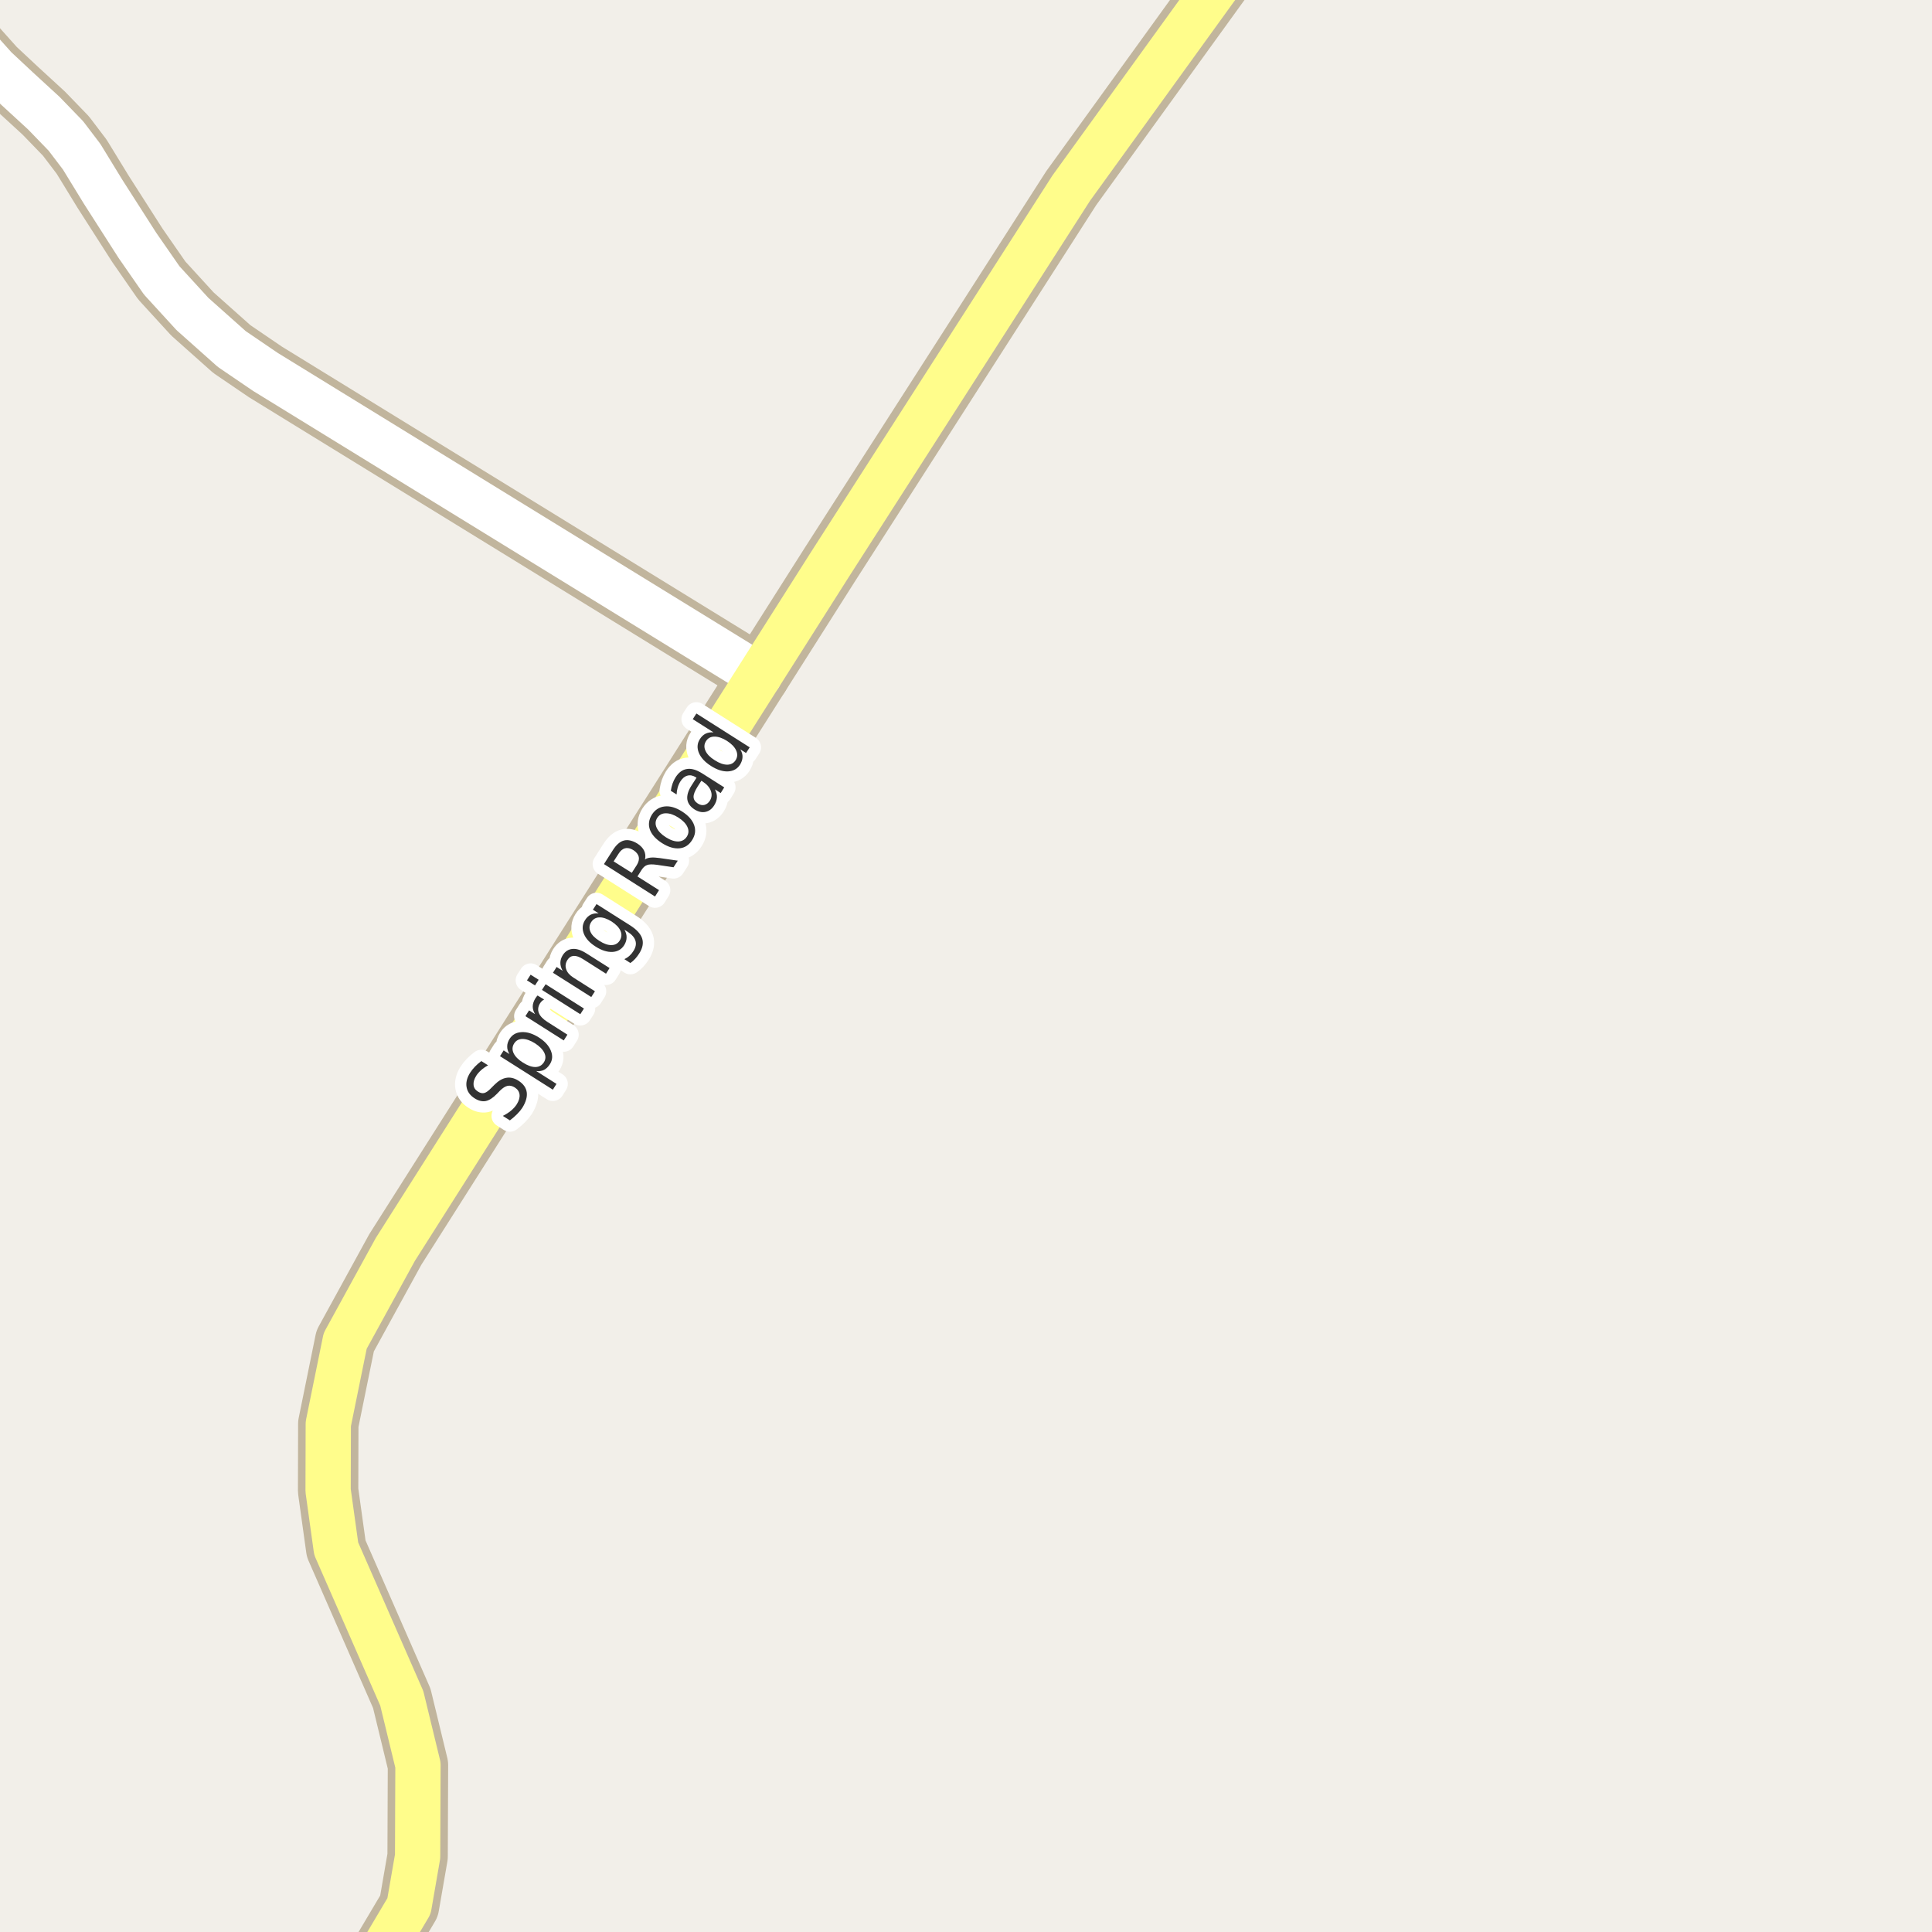 <?xml version="1.0" encoding="UTF-8"?>
<svg xmlns="http://www.w3.org/2000/svg" xmlns:xlink="http://www.w3.org/1999/xlink" width="256pt" height="256pt" viewBox="0 0 256 256" version="1.1">
<g id="surface2">
<rect x="0" y="0" width="256" height="256" style="fill:rgb(94.902%,93.725%,91.373%);fill-opacity:1;stroke:none;"/>
<path style="fill:none;stroke-width:8;stroke-linecap:round;stroke-linejoin:round;stroke:rgb(75.686%,70.98%,61.569%);stroke-opacity:1;stroke-miterlimit:10;" d="M 100.621 89.531 L 35.168 49.281 L 30.715 46.25 L 25.504 41.609 L 21.43 37.156 L 18.207 32.512 L 13.66 25.406 L 10.82 20.766 L 8.734 18.02 L 5.801 14.988 L 2.293 11.766 L -0.645 9.02 L -3.105 6.27 L -5.098 3.43 L -6.801 0.113 L -7.938 -3.297 L -8.789 -6.898 L -9 -8.055 "/>
<path style="fill:none;stroke-width:8;stroke-linecap:round;stroke-linejoin:round;stroke:rgb(75.686%,70.98%,61.569%);stroke-opacity:1;stroke-miterlimit:10;" d="M 47.414 264 L 54.195 252.57 L 55.336 245.988 L 55.383 233.879 L 53.238 225.039 L 44.547 205.203 L 43.477 197.512 L 43.5 188.672 L 45.738 177.676 L 52.379 165.562 L 100.621 89.531 L 109.953 74.824 L 141.941 24.934 L 166.469 -9 "/>
<path style="fill:none;stroke-width:6;stroke-linecap:round;stroke-linejoin:round;stroke:rgb(100%,100%,100%);stroke-opacity:1;stroke-miterlimit:10;" d="M 100.621 89.531 L 35.168 49.281 L 30.715 46.25 L 25.504 41.609 L 21.43 37.156 L 18.207 32.512 L 13.66 25.406 L 10.82 20.766 L 8.734 18.02 L 5.801 14.988 L 2.293 11.766 L -0.645 9.02 L -3.105 6.27 L -5.098 3.43 L -6.801 0.113 L -7.938 -3.297 L -8.789 -6.898 L -9 -8.055 "/>
<path style="fill:none;stroke-width:6;stroke-linecap:round;stroke-linejoin:round;stroke:rgb(100%,99.216%,54.51%);stroke-opacity:1;stroke-miterlimit:10;" d="M 47.414 264 L 54.195 252.57 L 55.336 245.988 L 55.383 233.879 L 53.238 225.039 L 44.547 205.203 L 43.477 197.512 L 43.5 188.672 L 45.738 177.676 L 52.379 165.562 L 100.621 89.531 L 109.953 74.824 L 141.941 24.934 L 166.469 -9 "/>
<path style="fill:none;stroke-width:3;stroke-linecap:round;stroke-linejoin:round;stroke:rgb(100%,100%,100%);stroke-opacity:1;stroke-miterlimit:10;" d="M 63.781 140.598 L 64.672 141.16 C 64.309 141.359 64 141.574 63.75 141.801 C 63.492 142.031 63.277 142.277 63.109 142.535 C 62.828 142.984 62.711 143.391 62.75 143.754 C 62.781 144.121 62.969 144.41 63.312 144.629 C 63.617 144.828 63.898 144.895 64.156 144.832 C 64.418 144.77 64.734 144.543 65.109 144.145 L 65.531 143.723 C 66.055 143.203 66.574 142.902 67.094 142.816 C 67.613 142.723 68.145 142.848 68.688 143.191 C 69.344 143.609 69.711 144.125 69.797 144.738 C 69.879 145.344 69.68 146.031 69.203 146.801 C 69.016 147.082 68.781 147.363 68.5 147.645 C 68.219 147.926 67.906 148.199 67.562 148.457 L 66.625 147.863 C 67.043 147.656 67.402 147.426 67.703 147.176 C 68.016 146.918 68.27 146.637 68.469 146.332 C 68.758 145.863 68.883 145.438 68.844 145.051 C 68.801 144.656 68.594 144.34 68.219 144.098 C 67.883 143.891 67.566 143.816 67.266 143.879 C 66.953 143.941 66.617 144.156 66.25 144.52 L 65.828 144.957 C 65.309 145.488 64.82 145.801 64.359 145.895 C 63.891 145.98 63.402 145.859 62.891 145.535 C 62.289 145.152 61.934 144.66 61.828 144.066 C 61.715 143.465 61.867 142.828 62.281 142.16 C 62.469 141.871 62.688 141.594 62.938 141.332 C 63.188 141.074 63.469 140.828 63.781 140.598 Z M 71.051 141.918 L 73.738 143.621 L 73.254 144.387 L 66.254 139.949 L 66.738 139.184 L 67.504 139.668 C 67.297 139.324 67.199 138.988 67.207 138.652 C 67.207 138.32 67.316 137.98 67.535 137.637 C 67.891 137.086 68.422 136.793 69.129 136.762 C 69.84 136.723 70.594 136.957 71.395 137.465 C 72.195 137.977 72.727 138.559 72.988 139.215 C 73.258 139.863 73.215 140.461 72.863 141.012 C 72.645 141.355 72.387 141.605 72.098 141.762 C 71.805 141.91 71.457 141.961 71.051 141.918 Z M 70.895 138.246 C 70.281 137.863 69.73 137.668 69.238 137.668 C 68.75 137.668 68.379 137.867 68.129 138.262 C 67.871 138.668 67.844 139.098 68.051 139.543 C 68.262 139.992 68.672 140.41 69.285 140.793 C 69.902 141.191 70.453 141.387 70.941 141.387 C 71.43 141.379 71.805 141.168 72.066 140.762 C 72.316 140.367 72.336 139.949 72.129 139.512 C 71.918 139.066 71.508 138.645 70.895 138.246 Z M 72.105 132.441 C 71.992 132.496 71.895 132.562 71.809 132.645 C 71.715 132.73 71.633 132.828 71.559 132.941 C 71.289 133.379 71.238 133.809 71.402 134.223 C 71.57 134.641 71.941 135.031 72.512 135.395 L 75.184 137.098 L 74.699 137.863 L 69.621 134.645 L 70.105 133.879 L 70.902 134.379 C 70.684 134.027 70.582 133.676 70.59 133.332 C 70.602 132.988 70.723 132.637 70.949 132.27 C 70.98 132.219 71.023 132.16 71.074 132.098 C 71.117 132.027 71.168 131.965 71.23 131.91 Z M 71.812 131.168 L 72.297 130.418 L 77.375 133.637 L 76.891 134.387 Z M 69.828 129.902 L 70.312 129.152 L 71.375 129.824 L 70.891 130.574 Z M 77.707 126.332 L 80.77 128.27 L 80.301 129.02 L 77.27 127.098 C 76.781 126.785 76.363 126.641 76.02 126.66 C 75.676 126.684 75.402 126.859 75.191 127.191 C 74.934 127.598 74.875 128.012 75.02 128.426 C 75.156 128.844 75.469 129.207 75.957 129.52 L 78.832 131.348 L 78.348 132.113 L 73.27 128.895 L 73.754 128.129 L 74.551 128.629 C 74.344 128.254 74.246 127.902 74.254 127.566 C 74.254 127.234 74.359 126.902 74.566 126.566 C 74.891 126.059 75.324 125.781 75.863 125.738 C 76.395 125.688 77.012 125.887 77.707 126.332 Z M 81.043 122.105 C 80.43 121.723 79.887 121.539 79.418 121.559 C 78.949 121.57 78.586 121.785 78.324 122.199 C 78.074 122.598 78.043 123.012 78.23 123.449 C 78.41 123.879 78.805 124.285 79.418 124.668 C 80.012 125.055 80.551 125.242 81.027 125.23 C 81.504 125.223 81.871 125.02 82.121 124.621 C 82.379 124.207 82.41 123.777 82.215 123.34 C 82.027 122.902 81.637 122.492 81.043 122.105 Z M 83.48 122.605 C 84.355 123.16 84.891 123.742 85.09 124.355 C 85.285 124.961 85.156 125.621 84.699 126.34 C 84.531 126.602 84.355 126.836 84.168 127.043 C 83.98 127.254 83.766 127.441 83.527 127.605 L 82.73 127.09 C 83.012 126.957 83.246 126.801 83.434 126.621 C 83.629 126.445 83.797 126.242 83.934 126.012 C 84.246 125.523 84.332 125.07 84.199 124.652 C 84.074 124.227 83.73 123.832 83.168 123.465 L 82.746 123.199 C 82.941 123.543 83.035 123.883 83.027 124.215 C 83.027 124.551 82.922 124.887 82.715 125.23 C 82.359 125.793 81.84 126.098 81.152 126.137 C 80.457 126.168 79.715 125.934 78.934 125.434 C 78.152 124.945 77.633 124.383 77.371 123.746 C 77.113 123.102 77.16 122.496 77.512 121.934 C 77.723 121.59 77.977 121.348 78.277 121.199 C 78.582 121.055 78.93 120.996 79.324 121.027 L 78.559 120.543 L 79.043 119.793 Z M 85.465 113.887 C 85.633 113.754 85.883 113.668 86.215 113.637 C 86.535 113.605 86.941 113.629 87.434 113.699 L 89.809 114.043 L 89.246 114.918 L 87.027 114.59 C 86.434 114.508 86.008 114.52 85.746 114.621 C 85.477 114.715 85.238 114.926 85.027 115.246 L 84.465 116.137 L 87.324 117.949 L 86.793 118.793 L 80.027 114.496 L 81.215 112.637 C 81.664 111.93 82.152 111.508 82.684 111.371 C 83.215 111.238 83.816 111.379 84.48 111.793 C 84.898 112.066 85.191 112.379 85.355 112.73 C 85.523 113.086 85.559 113.473 85.465 113.887 Z M 81.309 114.137 L 83.715 115.652 L 84.371 114.637 C 84.621 114.23 84.711 113.867 84.637 113.543 C 84.566 113.211 84.332 112.914 83.934 112.652 C 83.539 112.402 83.176 112.32 82.84 112.402 C 82.508 112.477 82.215 112.715 81.965 113.121 Z M 87.086 108.375 C 86.828 108.781 86.801 109.215 87.008 109.672 C 87.219 110.133 87.625 110.555 88.227 110.938 C 88.832 111.324 89.383 111.512 89.883 111.5 C 90.371 111.48 90.746 111.266 91.008 110.859 C 91.266 110.453 91.293 110.027 91.086 109.578 C 90.887 109.133 90.484 108.715 89.883 108.328 C 89.281 107.945 88.727 107.758 88.227 107.766 C 87.727 107.766 87.348 107.969 87.086 108.375 Z M 86.383 107.938 C 86.801 107.293 87.363 106.934 88.07 106.859 C 88.781 106.777 89.551 107 90.383 107.531 C 91.203 108.055 91.734 108.652 91.977 109.328 C 92.215 110.008 92.125 110.668 91.711 111.312 C 91.293 111.98 90.73 112.344 90.023 112.406 C 89.316 112.469 88.551 112.242 87.727 111.719 C 86.895 111.188 86.359 110.594 86.117 109.938 C 85.879 109.273 85.969 108.605 86.383 107.938 Z M 92.449 104.207 C 92.066 104.812 91.883 105.281 91.902 105.613 C 91.914 105.949 92.102 106.234 92.465 106.473 C 92.758 106.66 93.043 106.723 93.324 106.66 C 93.613 106.59 93.859 106.402 94.059 106.098 C 94.316 105.684 94.359 105.246 94.184 104.785 C 94.016 104.328 93.668 103.926 93.137 103.582 L 92.934 103.457 Z M 93.059 102.488 L 95.965 104.332 L 95.496 105.082 L 94.73 104.598 C 94.926 104.973 95.016 105.332 94.996 105.676 C 94.973 106.02 94.848 106.375 94.621 106.738 C 94.316 107.207 93.934 107.488 93.465 107.582 C 93.008 107.676 92.527 107.566 92.027 107.254 C 91.465 106.891 91.148 106.449 91.074 105.926 C 91.004 105.395 91.184 104.785 91.621 104.098 L 92.293 103.051 L 92.215 103.004 C 91.832 102.754 91.461 102.676 91.105 102.77 C 90.742 102.863 90.43 103.113 90.168 103.52 C 90.004 103.781 89.879 104.062 89.793 104.363 C 89.711 104.656 89.664 104.957 89.652 105.27 L 88.887 104.785 C 88.941 104.434 89.02 104.109 89.121 103.816 C 89.227 103.527 89.355 103.254 89.512 103.004 C 89.93 102.348 90.434 101.98 91.027 101.895 C 91.613 101.801 92.289 102 93.059 102.488 Z M 94.543 97.043 L 91.793 95.293 L 92.277 94.543 L 99.34 99.027 L 98.855 99.777 L 98.09 99.293 C 98.309 99.648 98.406 99.992 98.387 100.324 C 98.375 100.648 98.266 100.98 98.059 101.324 C 97.703 101.879 97.172 102.176 96.465 102.215 C 95.77 102.246 95.02 102.008 94.215 101.496 C 93.414 100.988 92.879 100.41 92.605 99.762 C 92.336 99.105 92.379 98.504 92.73 97.949 C 92.941 97.605 93.195 97.363 93.496 97.215 C 93.801 97.07 94.148 97.012 94.543 97.043 Z M 94.699 100.73 C 95.316 101.129 95.871 101.324 96.371 101.324 C 96.859 101.316 97.23 101.113 97.48 100.715 C 97.73 100.309 97.75 99.883 97.543 99.434 C 97.344 98.988 96.938 98.566 96.324 98.168 C 95.711 97.785 95.16 97.598 94.668 97.605 C 94.168 97.605 93.793 97.809 93.543 98.215 C 93.293 98.613 93.273 99.035 93.48 99.48 C 93.68 99.93 94.086 100.348 94.699 100.73 Z M 94.699 100.73 "/>
<path style=" stroke:none;fill-rule:evenodd;fill:rgb(20%,20%,20%);fill-opacity:1;" d="M 63.781 140.598 L 64.672 141.16 C 64.309 141.359 64 141.574 63.75 141.801 C 63.492 142.031 63.277 142.277 63.109 142.535 C 62.828 142.984 62.711 143.391 62.75 143.754 C 62.781 144.121 62.969 144.41 63.312 144.629 C 63.617 144.828 63.898 144.895 64.156 144.832 C 64.418 144.77 64.734 144.543 65.109 144.145 L 65.531 143.723 C 66.055 143.203 66.574 142.902 67.094 142.816 C 67.613 142.723 68.145 142.848 68.688 143.191 C 69.344 143.609 69.711 144.125 69.797 144.738 C 69.879 145.344 69.68 146.031 69.203 146.801 C 69.016 147.082 68.781 147.363 68.5 147.645 C 68.219 147.926 67.906 148.199 67.562 148.457 L 66.625 147.863 C 67.043 147.656 67.402 147.426 67.703 147.176 C 68.016 146.918 68.27 146.637 68.469 146.332 C 68.758 145.863 68.883 145.438 68.844 145.051 C 68.801 144.656 68.594 144.34 68.219 144.098 C 67.883 143.891 67.566 143.816 67.266 143.879 C 66.953 143.941 66.617 144.156 66.25 144.52 L 65.828 144.957 C 65.309 145.488 64.82 145.801 64.359 145.895 C 63.891 145.98 63.402 145.859 62.891 145.535 C 62.289 145.152 61.934 144.66 61.828 144.066 C 61.715 143.465 61.867 142.828 62.281 142.16 C 62.469 141.871 62.688 141.594 62.938 141.332 C 63.188 141.074 63.469 140.828 63.781 140.598 Z M 71.051 141.918 L 73.738 143.621 L 73.254 144.387 L 66.254 139.949 L 66.738 139.184 L 67.504 139.668 C 67.297 139.324 67.199 138.988 67.207 138.652 C 67.207 138.32 67.316 137.98 67.535 137.637 C 67.891 137.086 68.422 136.793 69.129 136.762 C 69.84 136.723 70.594 136.957 71.395 137.465 C 72.195 137.977 72.727 138.559 72.988 139.215 C 73.258 139.863 73.215 140.461 72.863 141.012 C 72.645 141.355 72.387 141.605 72.098 141.762 C 71.805 141.91 71.457 141.961 71.051 141.918 Z M 70.895 138.246 C 70.281 137.863 69.73 137.668 69.238 137.668 C 68.75 137.668 68.379 137.867 68.129 138.262 C 67.871 138.668 67.844 139.098 68.051 139.543 C 68.262 139.992 68.672 140.41 69.285 140.793 C 69.902 141.191 70.453 141.387 70.941 141.387 C 71.43 141.379 71.805 141.168 72.066 140.762 C 72.316 140.367 72.336 139.949 72.129 139.512 C 71.918 139.066 71.508 138.645 70.895 138.246 Z M 72.105 132.441 C 71.992 132.496 71.895 132.562 71.809 132.645 C 71.715 132.73 71.633 132.828 71.559 132.941 C 71.289 133.379 71.238 133.809 71.402 134.223 C 71.57 134.641 71.941 135.031 72.512 135.395 L 75.184 137.098 L 74.699 137.863 L 69.621 134.645 L 70.105 133.879 L 70.902 134.379 C 70.684 134.027 70.582 133.676 70.59 133.332 C 70.602 132.988 70.723 132.637 70.949 132.27 C 70.98 132.219 71.023 132.16 71.074 132.098 C 71.117 132.027 71.168 131.965 71.23 131.91 Z M 71.812 131.168 L 72.297 130.418 L 77.375 133.637 L 76.891 134.387 Z M 69.828 129.902 L 70.312 129.152 L 71.375 129.824 L 70.891 130.574 Z M 77.707 126.332 L 80.77 128.27 L 80.301 129.02 L 77.27 127.098 C 76.781 126.785 76.363 126.641 76.02 126.66 C 75.676 126.684 75.402 126.859 75.191 127.191 C 74.934 127.598 74.875 128.012 75.02 128.426 C 75.156 128.844 75.469 129.207 75.957 129.52 L 78.832 131.348 L 78.348 132.113 L 73.27 128.895 L 73.754 128.129 L 74.551 128.629 C 74.344 128.254 74.246 127.902 74.254 127.566 C 74.254 127.234 74.359 126.902 74.566 126.566 C 74.891 126.059 75.324 125.781 75.863 125.738 C 76.395 125.688 77.012 125.887 77.707 126.332 Z M 81.043 122.105 C 80.43 121.723 79.887 121.539 79.418 121.559 C 78.949 121.57 78.586 121.785 78.324 122.199 C 78.074 122.598 78.043 123.012 78.23 123.449 C 78.41 123.879 78.805 124.285 79.418 124.668 C 80.012 125.055 80.551 125.242 81.027 125.23 C 81.504 125.223 81.871 125.02 82.121 124.621 C 82.379 124.207 82.41 123.777 82.215 123.34 C 82.027 122.902 81.637 122.492 81.043 122.105 Z M 83.48 122.605 C 84.355 123.16 84.891 123.742 85.09 124.355 C 85.285 124.961 85.156 125.621 84.699 126.34 C 84.531 126.602 84.355 126.836 84.168 127.043 C 83.98 127.254 83.766 127.441 83.527 127.605 L 82.73 127.09 C 83.012 126.957 83.246 126.801 83.434 126.621 C 83.629 126.445 83.797 126.242 83.934 126.012 C 84.246 125.523 84.332 125.07 84.199 124.652 C 84.074 124.227 83.73 123.832 83.168 123.465 L 82.746 123.199 C 82.941 123.543 83.035 123.883 83.027 124.215 C 83.027 124.551 82.922 124.887 82.715 125.23 C 82.359 125.793 81.84 126.098 81.152 126.137 C 80.457 126.168 79.715 125.934 78.934 125.434 C 78.152 124.945 77.633 124.383 77.371 123.746 C 77.113 123.102 77.16 122.496 77.512 121.934 C 77.723 121.59 77.977 121.348 78.277 121.199 C 78.582 121.055 78.93 120.996 79.324 121.027 L 78.559 120.543 L 79.043 119.793 Z M 85.465 113.887 C 85.633 113.754 85.883 113.668 86.215 113.637 C 86.535 113.605 86.941 113.629 87.434 113.699 L 89.809 114.043 L 89.246 114.918 L 87.027 114.59 C 86.434 114.508 86.008 114.52 85.746 114.621 C 85.477 114.715 85.238 114.926 85.027 115.246 L 84.465 116.137 L 87.324 117.949 L 86.793 118.793 L 80.027 114.496 L 81.215 112.637 C 81.664 111.93 82.152 111.508 82.684 111.371 C 83.215 111.238 83.816 111.379 84.48 111.793 C 84.898 112.066 85.191 112.379 85.355 112.73 C 85.523 113.086 85.559 113.473 85.465 113.887 Z M 81.309 114.137 L 83.715 115.652 L 84.371 114.637 C 84.621 114.23 84.711 113.867 84.637 113.543 C 84.566 113.211 84.332 112.914 83.934 112.652 C 83.539 112.402 83.176 112.32 82.84 112.402 C 82.508 112.477 82.215 112.715 81.965 113.121 Z M 87.086 108.375 C 86.828 108.781 86.801 109.215 87.008 109.672 C 87.219 110.133 87.625 110.555 88.227 110.938 C 88.832 111.324 89.383 111.512 89.883 111.5 C 90.371 111.48 90.746 111.266 91.008 110.859 C 91.266 110.453 91.293 110.027 91.086 109.578 C 90.887 109.133 90.484 108.715 89.883 108.328 C 89.281 107.945 88.727 107.758 88.227 107.766 C 87.727 107.766 87.348 107.969 87.086 108.375 Z M 86.383 107.938 C 86.801 107.293 87.363 106.934 88.07 106.859 C 88.781 106.777 89.551 107 90.383 107.531 C 91.203 108.055 91.734 108.652 91.977 109.328 C 92.215 110.008 92.125 110.668 91.711 111.312 C 91.293 111.98 90.73 112.344 90.023 112.406 C 89.316 112.469 88.551 112.242 87.727 111.719 C 86.895 111.188 86.359 110.594 86.117 109.938 C 85.879 109.273 85.969 108.605 86.383 107.938 Z M 92.449 104.207 C 92.066 104.812 91.883 105.281 91.902 105.613 C 91.914 105.949 92.102 106.234 92.465 106.473 C 92.758 106.66 93.043 106.723 93.324 106.66 C 93.613 106.59 93.859 106.402 94.059 106.098 C 94.316 105.684 94.359 105.246 94.184 104.785 C 94.016 104.328 93.668 103.926 93.137 103.582 L 92.934 103.457 Z M 93.059 102.488 L 95.965 104.332 L 95.496 105.082 L 94.73 104.598 C 94.926 104.973 95.016 105.332 94.996 105.676 C 94.973 106.02 94.848 106.375 94.621 106.738 C 94.316 107.207 93.934 107.488 93.465 107.582 C 93.008 107.676 92.527 107.566 92.027 107.254 C 91.465 106.891 91.148 106.449 91.074 105.926 C 91.004 105.395 91.184 104.785 91.621 104.098 L 92.293 103.051 L 92.215 103.004 C 91.832 102.754 91.461 102.676 91.105 102.77 C 90.742 102.863 90.43 103.113 90.168 103.52 C 90.004 103.781 89.879 104.062 89.793 104.363 C 89.711 104.656 89.664 104.957 89.652 105.27 L 88.887 104.785 C 88.941 104.434 89.02 104.109 89.121 103.816 C 89.227 103.527 89.355 103.254 89.512 103.004 C 89.93 102.348 90.434 101.98 91.027 101.895 C 91.613 101.801 92.289 102 93.059 102.488 Z M 94.543 97.043 L 91.793 95.293 L 92.277 94.543 L 99.34 99.027 L 98.855 99.777 L 98.09 99.293 C 98.309 99.648 98.406 99.992 98.387 100.324 C 98.375 100.648 98.266 100.98 98.059 101.324 C 97.703 101.879 97.172 102.176 96.465 102.215 C 95.77 102.246 95.02 102.008 94.215 101.496 C 93.414 100.988 92.879 100.41 92.605 99.762 C 92.336 99.105 92.379 98.504 92.73 97.949 C 92.941 97.605 93.195 97.363 93.496 97.215 C 93.801 97.07 94.148 97.012 94.543 97.043 Z M 94.699 100.73 C 95.316 101.129 95.871 101.324 96.371 101.324 C 96.859 101.316 97.23 101.113 97.48 100.715 C 97.73 100.309 97.75 99.883 97.543 99.434 C 97.344 98.988 96.938 98.566 96.324 98.168 C 95.711 97.785 95.16 97.598 94.668 97.605 C 94.168 97.605 93.793 97.809 93.543 98.215 C 93.293 98.613 93.273 99.035 93.48 99.48 C 93.68 99.93 94.086 100.348 94.699 100.73 Z M 94.699 100.73 "/>
</g>
</svg>

